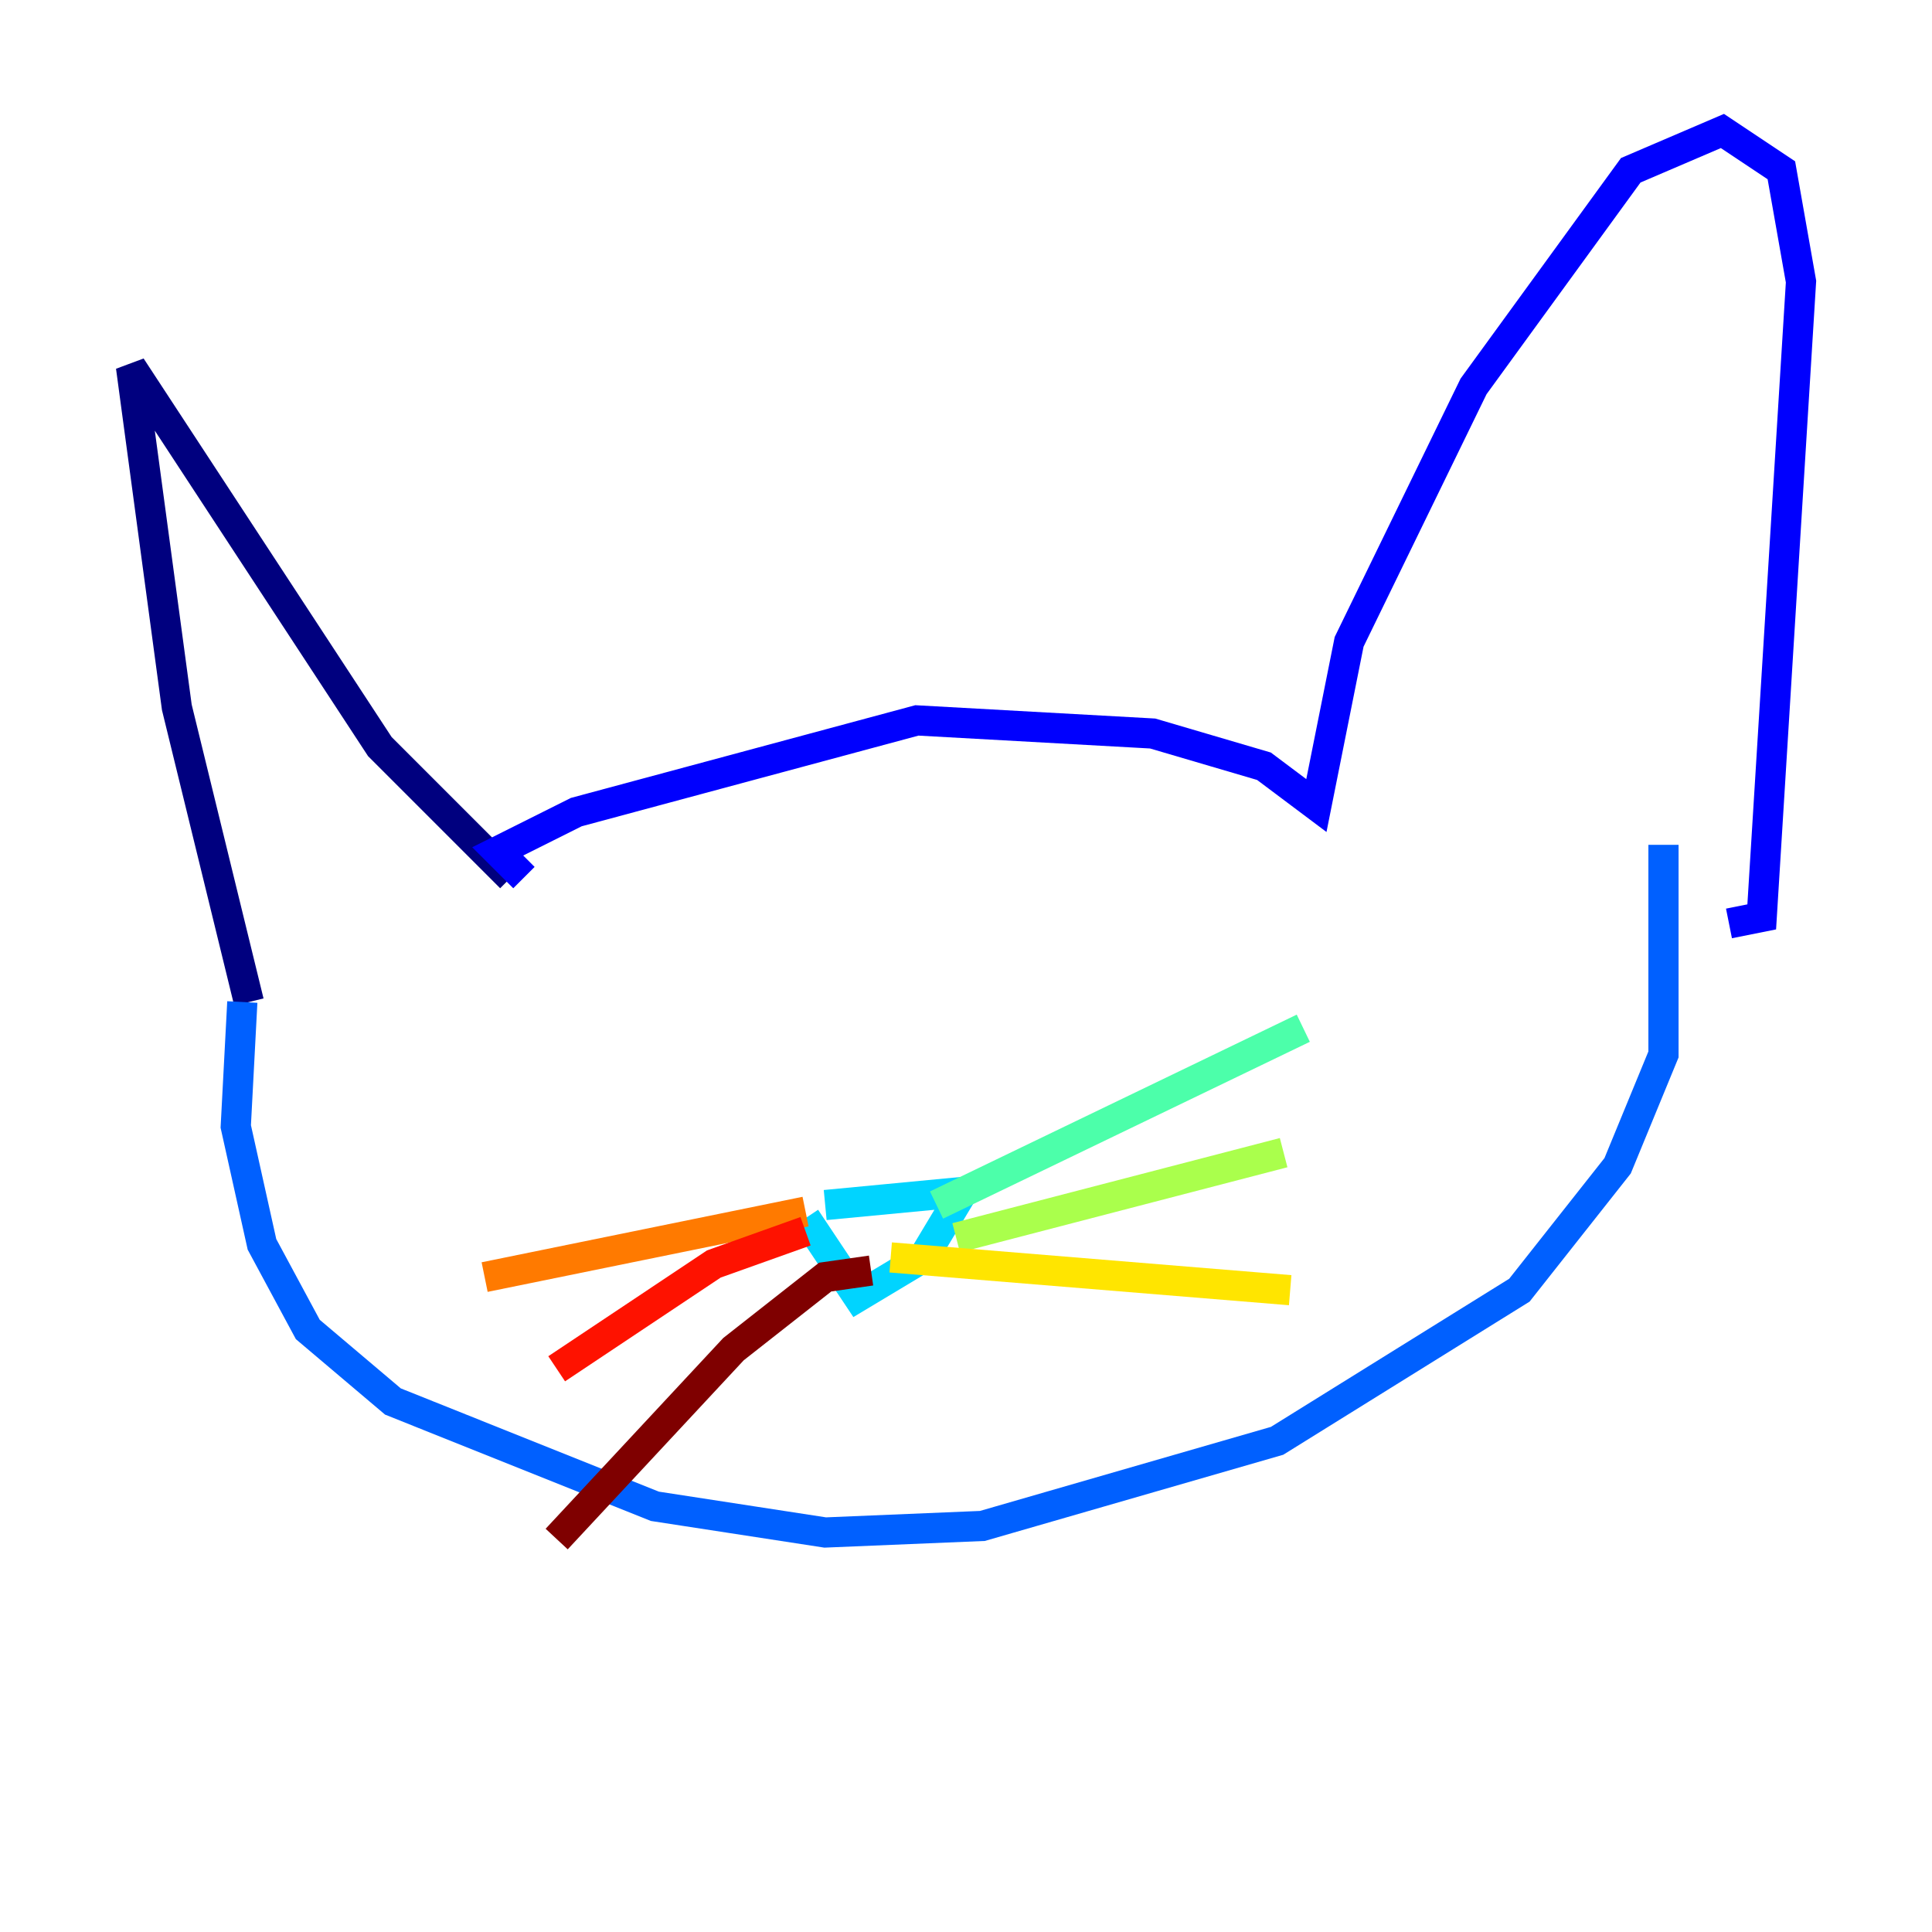 <?xml version="1.0" encoding="utf-8" ?>
<svg baseProfile="tiny" height="128" version="1.2" viewBox="0,0,128,128" width="128" xmlns="http://www.w3.org/2000/svg" xmlns:ev="http://www.w3.org/2001/xml-events" xmlns:xlink="http://www.w3.org/1999/xlink"><defs /><polyline fill="none" points="16.488,66.386 11.715,46.861 8.678,24.298 25.166,49.464 33.844,58.142" stroke="#00007f" stroke-width="2" /><polyline fill="none" points="34.712,58.142 32.976,56.407 38.183,53.803 60.746,47.729 76.366,48.597 83.742,50.766 87.214,53.37 89.383,42.522 97.627,25.6 108.041,11.281 114.115,8.678 118.02,11.281 119.322,18.658 116.719,60.746 114.549,61.18" stroke="#0000fe" stroke-width="2" /><polyline fill="none" points="16.054,66.386 15.62,74.63 17.356,82.441 20.393,88.081 26.034,92.854 43.39,99.797 54.671,101.532 65.085,101.098 84.61,95.458 100.664,85.478 107.173,77.234 110.21,69.858 110.21,55.973" stroke="#0060ff" stroke-width="2" /><polyline fill="none" points="54.671,79.837 63.783,78.969 61.18,83.308 56.841,85.912 53.37,80.705" stroke="#00d4ff" stroke-width="2" /><polyline fill="none" points="62.047,79.837 86.346,68.122" stroke="#4cffaa" stroke-width="2" /><polyline fill="none" points="63.349,82.007 85.044,76.366" stroke="#aaff4c" stroke-width="2" /><polyline fill="none" points="59.01,83.308 85.478,85.478" stroke="#ffe500" stroke-width="2" /><polyline fill="none" points="53.37,80.271 32.108,84.61" stroke="#ff7a00" stroke-width="2" /><polyline fill="none" points="53.37,81.573 47.295,83.742 36.881,90.685" stroke="#fe1200" stroke-width="2" /><polyline fill="none" points="57.709,84.176 54.671,84.61 48.597,89.383 36.881,101.966" stroke="#7f0000" stroke-width="2" /></svg>